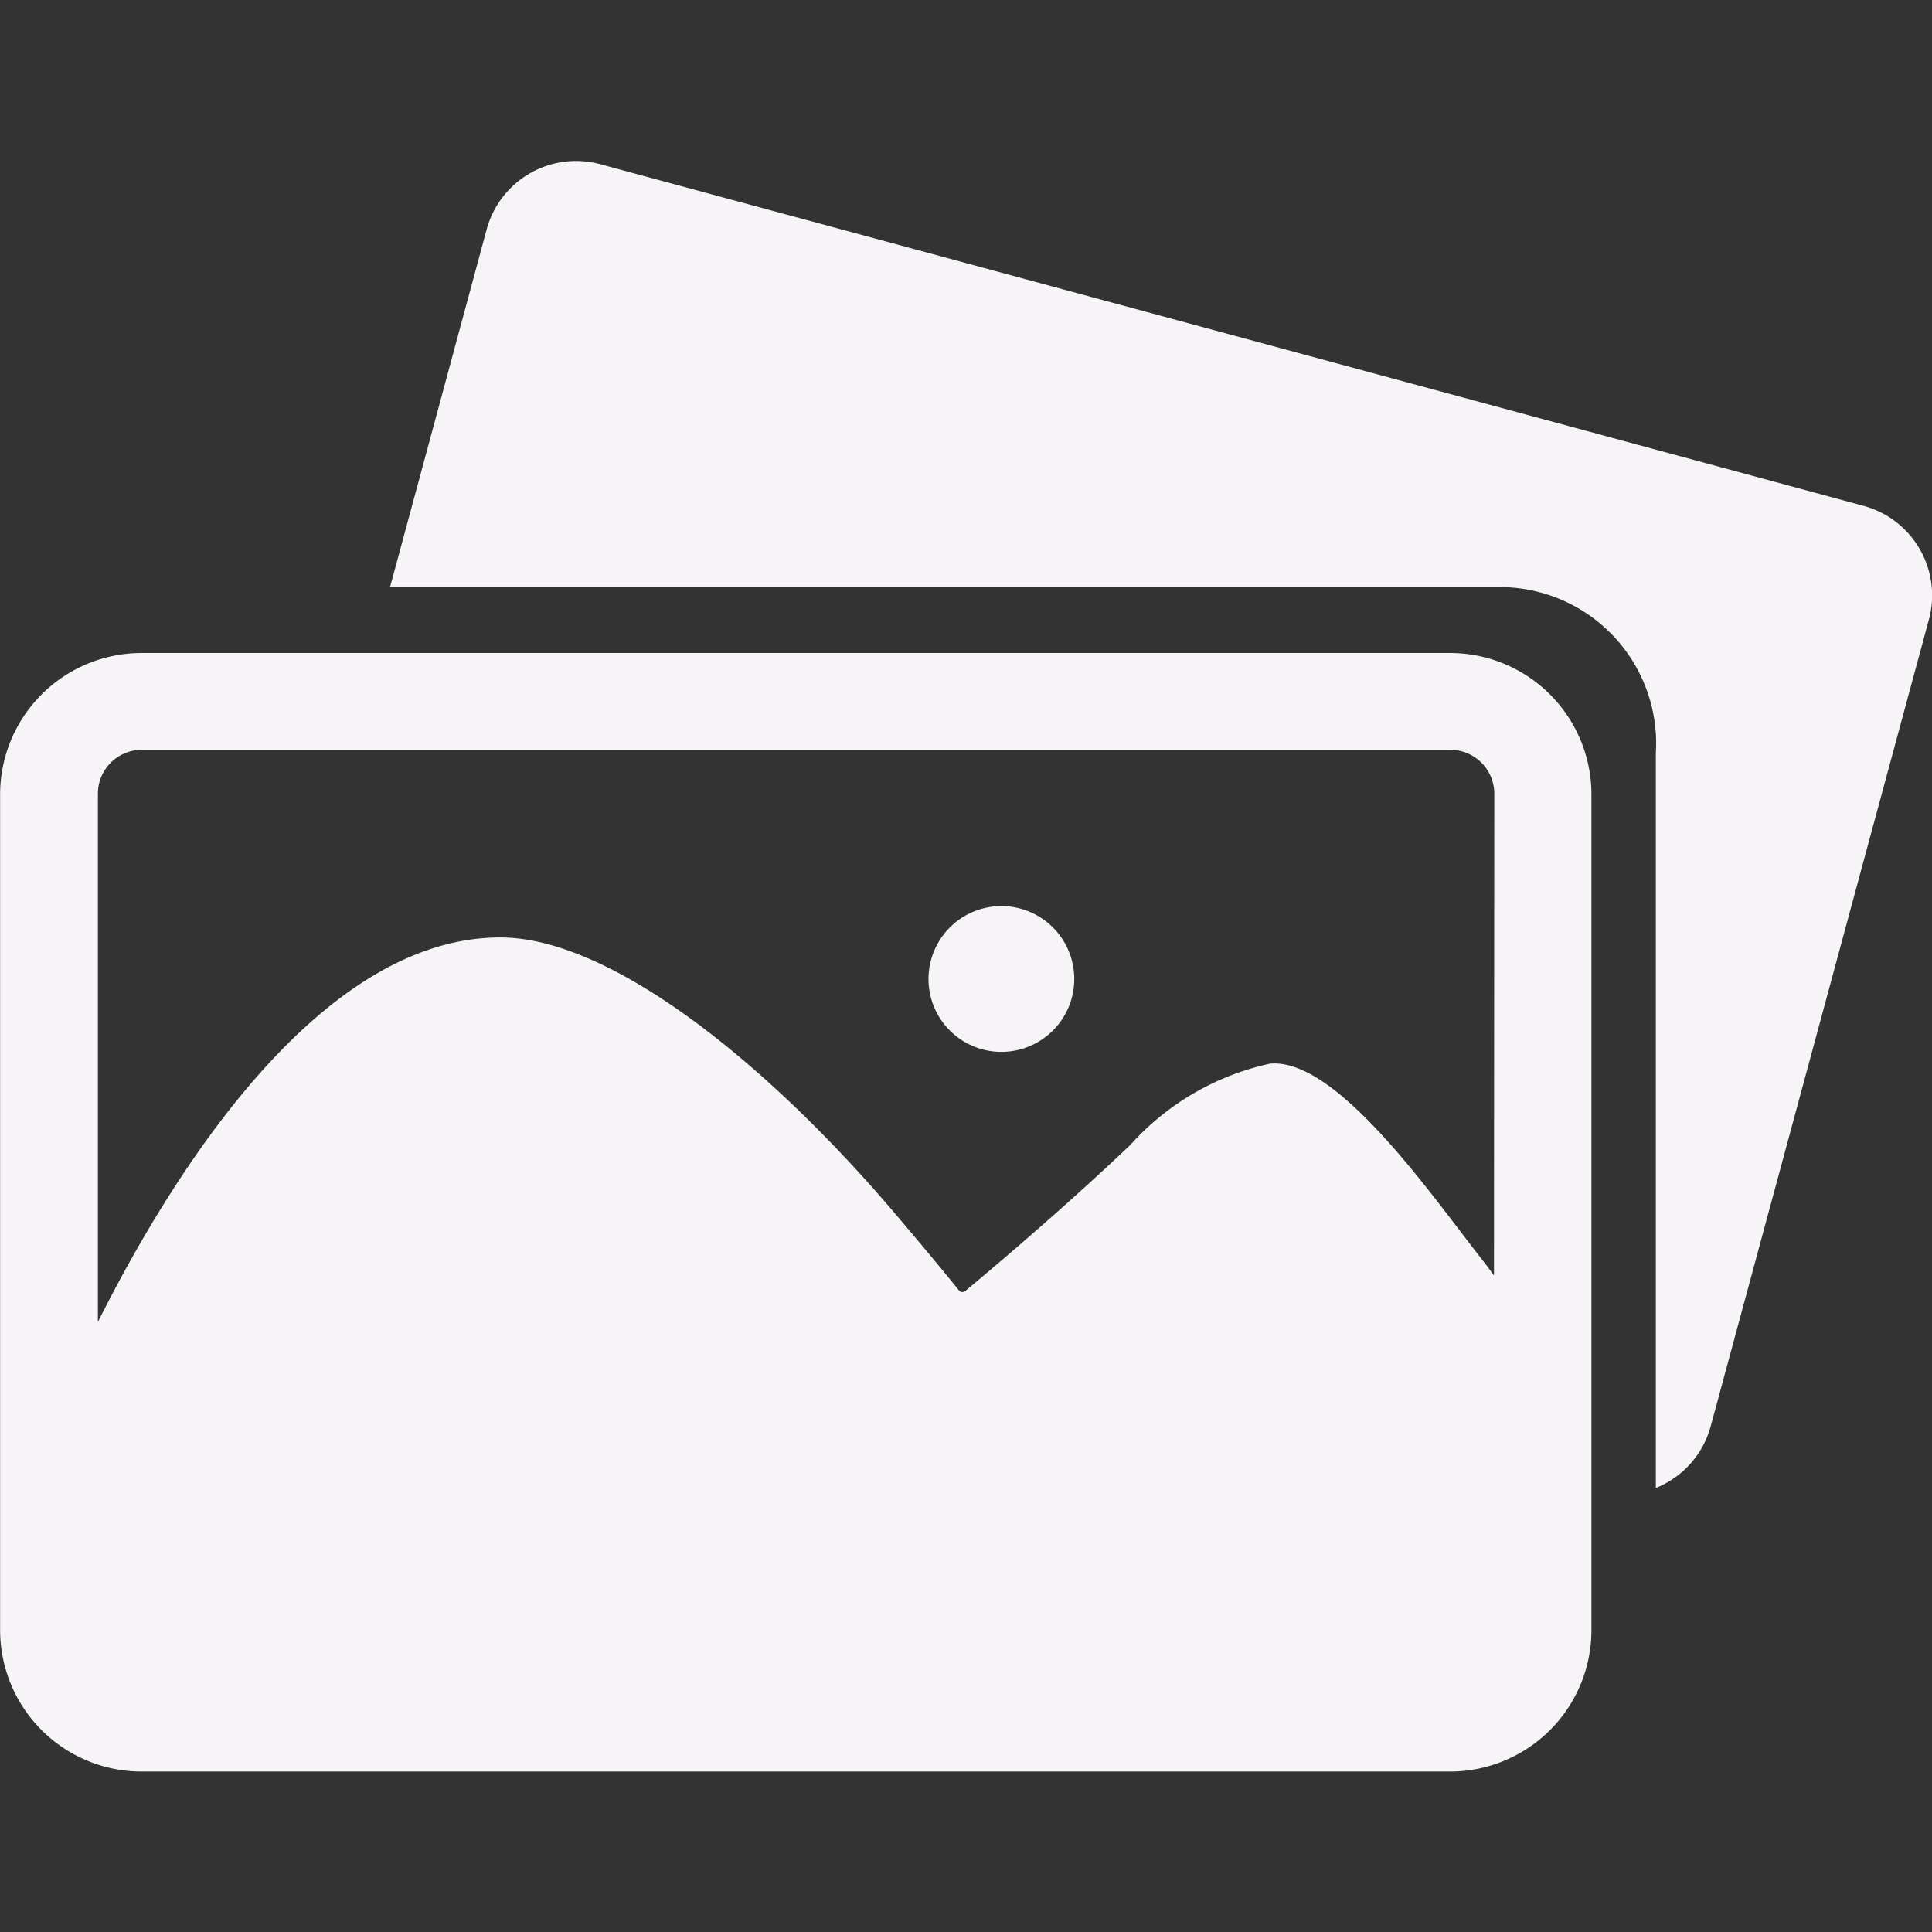 <svg xmlns="http://www.w3.org/2000/svg" width="18" height="18" viewBox="0 0 18 18">
  <rect x="0" y="0" width="18" height="18" fill="#333333" stroke="none"/>
  <g id="pic_off" transform="translate(-16 -187)">
    <g id="그룹_81" data-name="그룹 81" transform="translate(16 188.5)">
      <path id="패스_40" data-name="패스 40" d="M4063.516,2247.691l-11.77-3.183a.863.863,0,0,0-1.059.608l-.9,3.332h10.37a1.457,1.457,0,0,1,1.423,1.547v6.846a.863.863,0,0,0,.511-.574l2.033-7.516A.864.864,0,0,0,4063.516,2247.691Z" transform="translate(-4046.153 -2244.478)" fill="#f7f4f8"/>
      <path id="패스_41" data-name="패스 41" d="M4035.292,2279.808H4023.1a1.319,1.319,0,0,0-1.317,1.317v7.787a1.319,1.319,0,0,0,1.317,1.317h12.192a1.318,1.318,0,0,0,1.317-1.317v-7.787A1.318,1.318,0,0,0,4035.292,2279.808Zm.409,5.8c-.031-.044-.064-.088-.1-.135-.456-.576-1.358-1.9-1.988-1.839a2.446,2.446,0,0,0-1.3.757c-.654.623-1.378,1.228-1.538,1.361a.041.041,0,0,1-.059-.006c-.068-.085-.267-.33-.611-.734-1.2-1.409-2.645-2.554-3.661-2.554-1.7,0-3.074,2.235-3.75,3.583v-4.922a.409.409,0,0,1,.409-.409h12.192a.409.409,0,0,1,.409.409Z" transform="translate(-4021.782 -2275.224)" fill="#f7f4f8"/>
      <path id="패스_42" data-name="패스 42" d="M4088.786,2298.07a.679.679,0,1,0,.928.249A.679.679,0,0,0,4088.786,2298.07Z" transform="translate(-4079.796 -2291.037)" fill="#f7f4f8"/>
    </g>
    <rect id="사각형_187" data-name="사각형 187" width="18" height="18" transform="translate(16 187)" fill="none"/>
  </g>
</svg>
